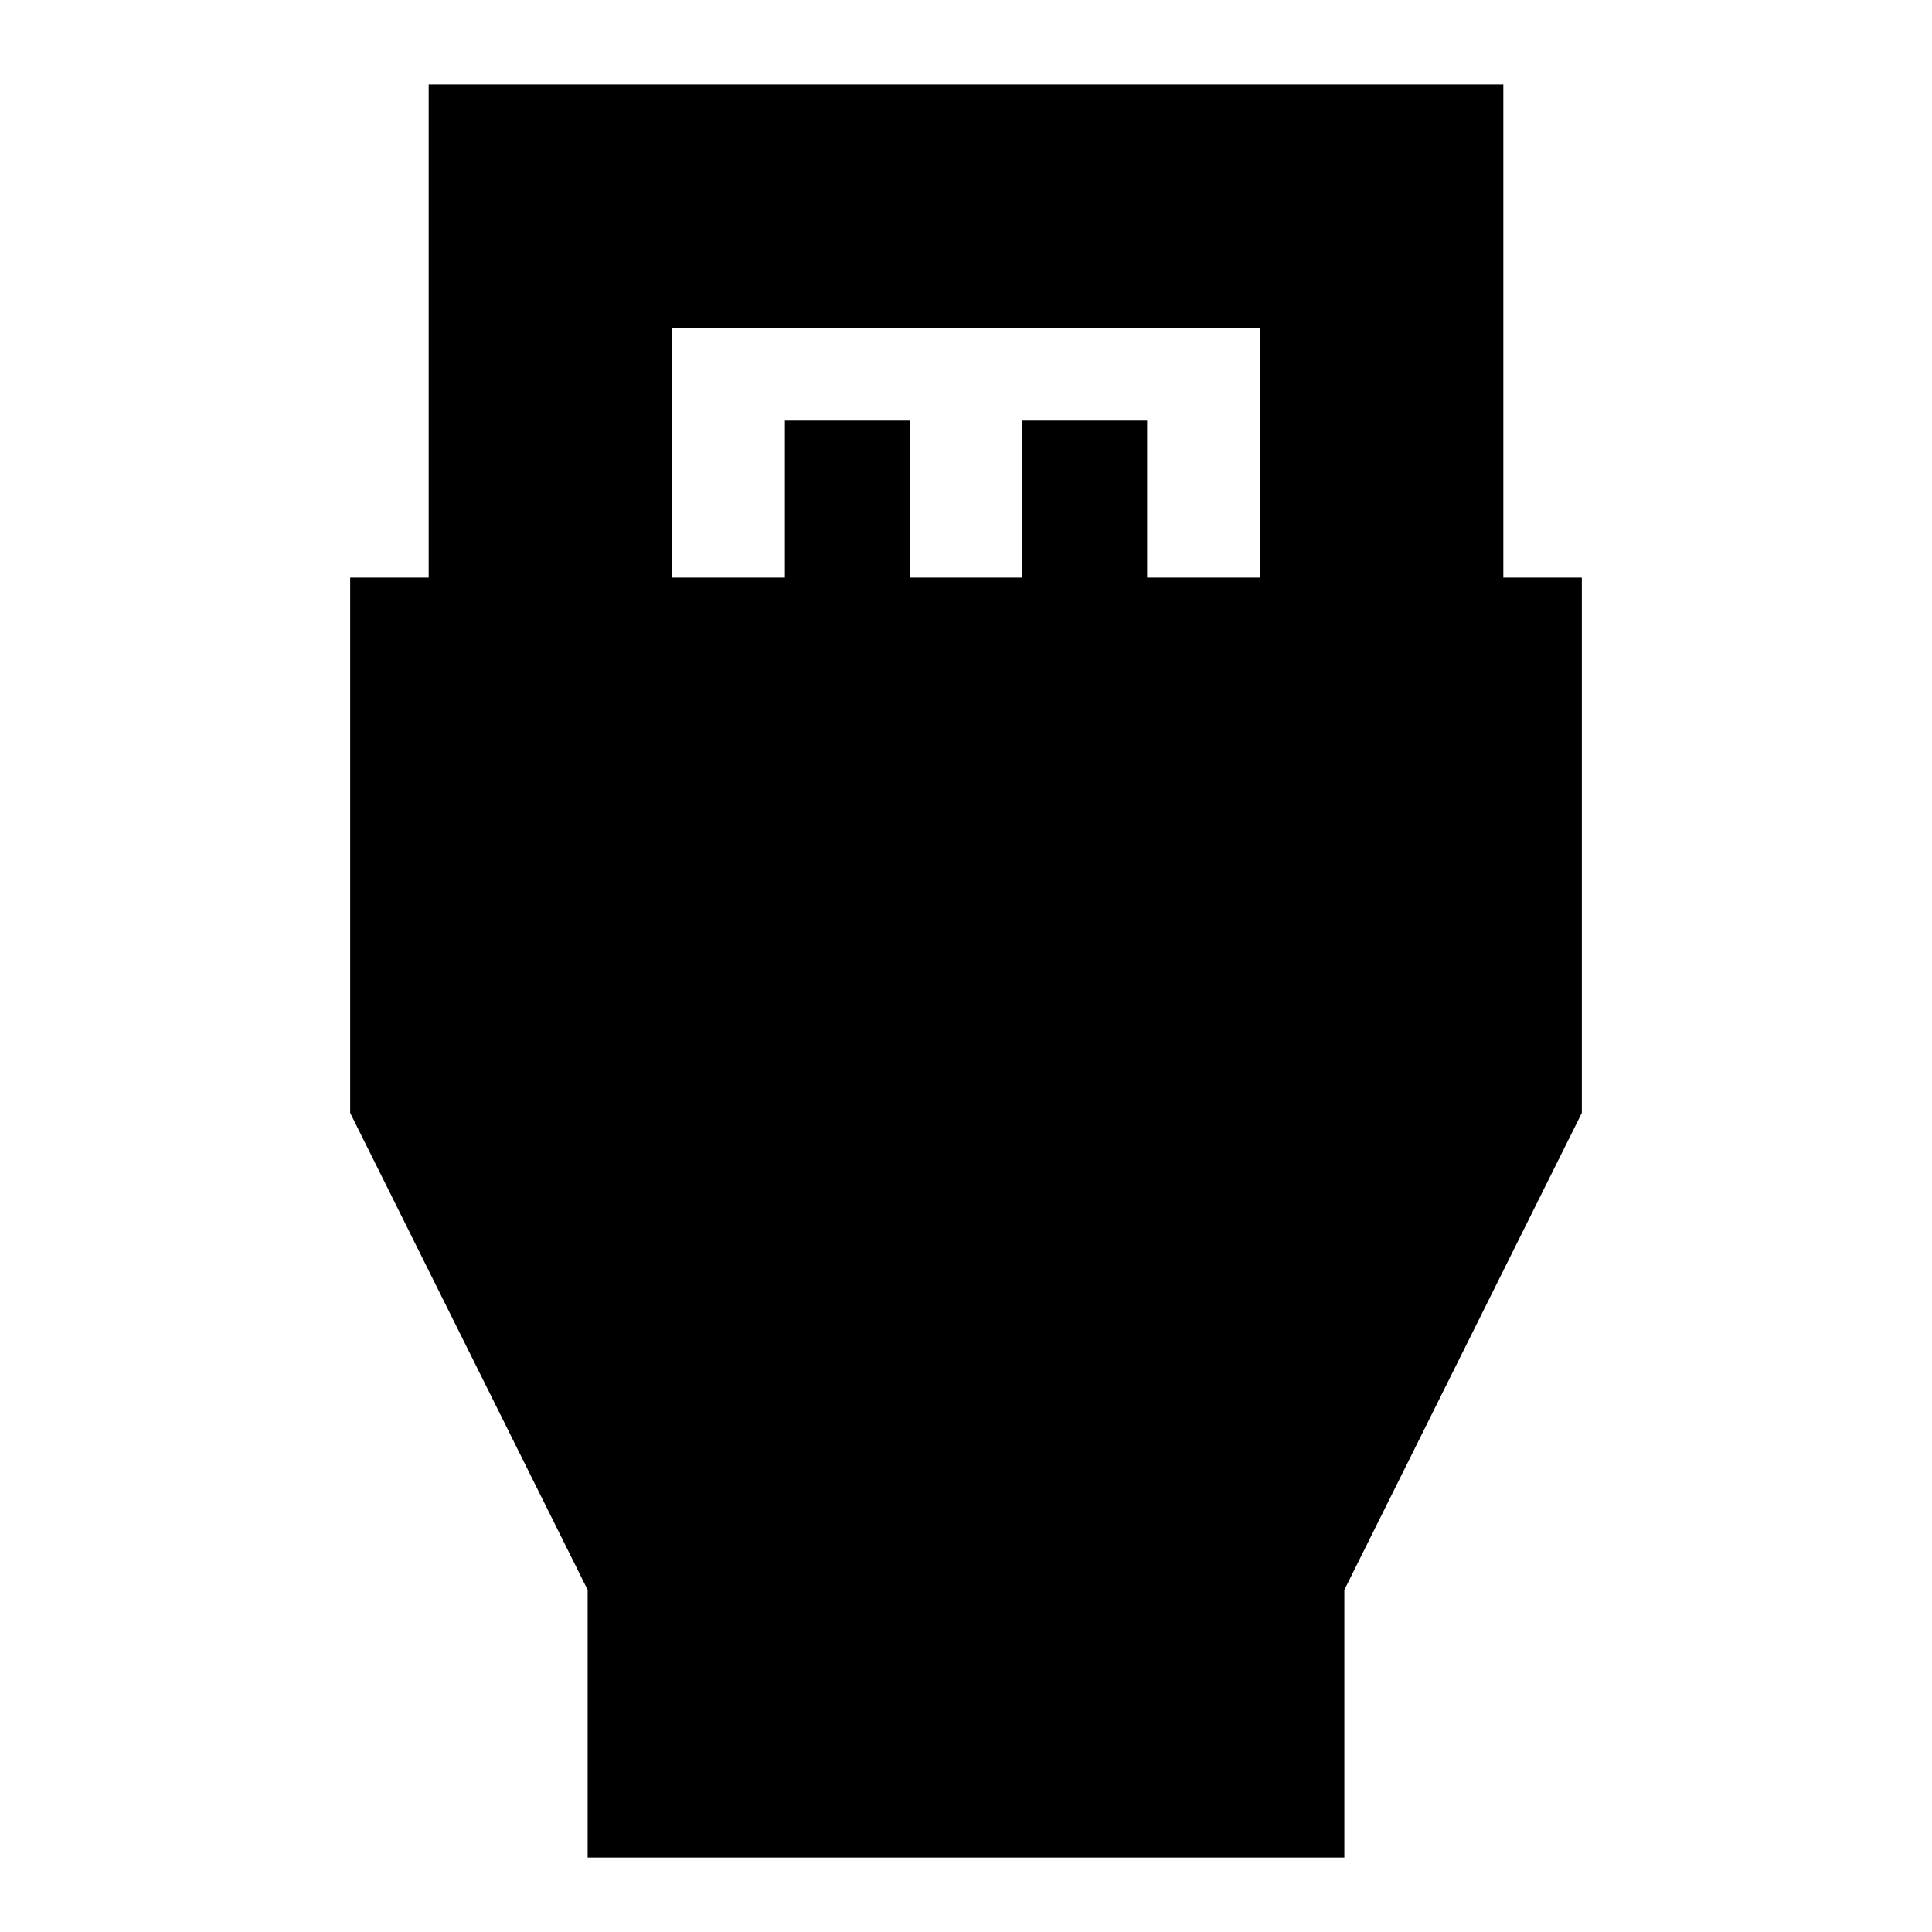<svg xmlns="http://www.w3.org/2000/svg" height="24" width="24"><path d="M7.3 23.075V19.75L4.35 13.825V7.175H5.325V1.05H18.675V7.175H19.65V13.825L16.7 19.75V23.075ZM8.35 7.175H9.75V5.225H11.3V7.175H12.7V5.225H14.25V7.175H15.65V4.075Q15.65 4.075 15.65 4.075Q15.65 4.075 15.65 4.075H8.35Q8.35 4.075 8.35 4.075Q8.35 4.075 8.35 4.075Z"/></svg>